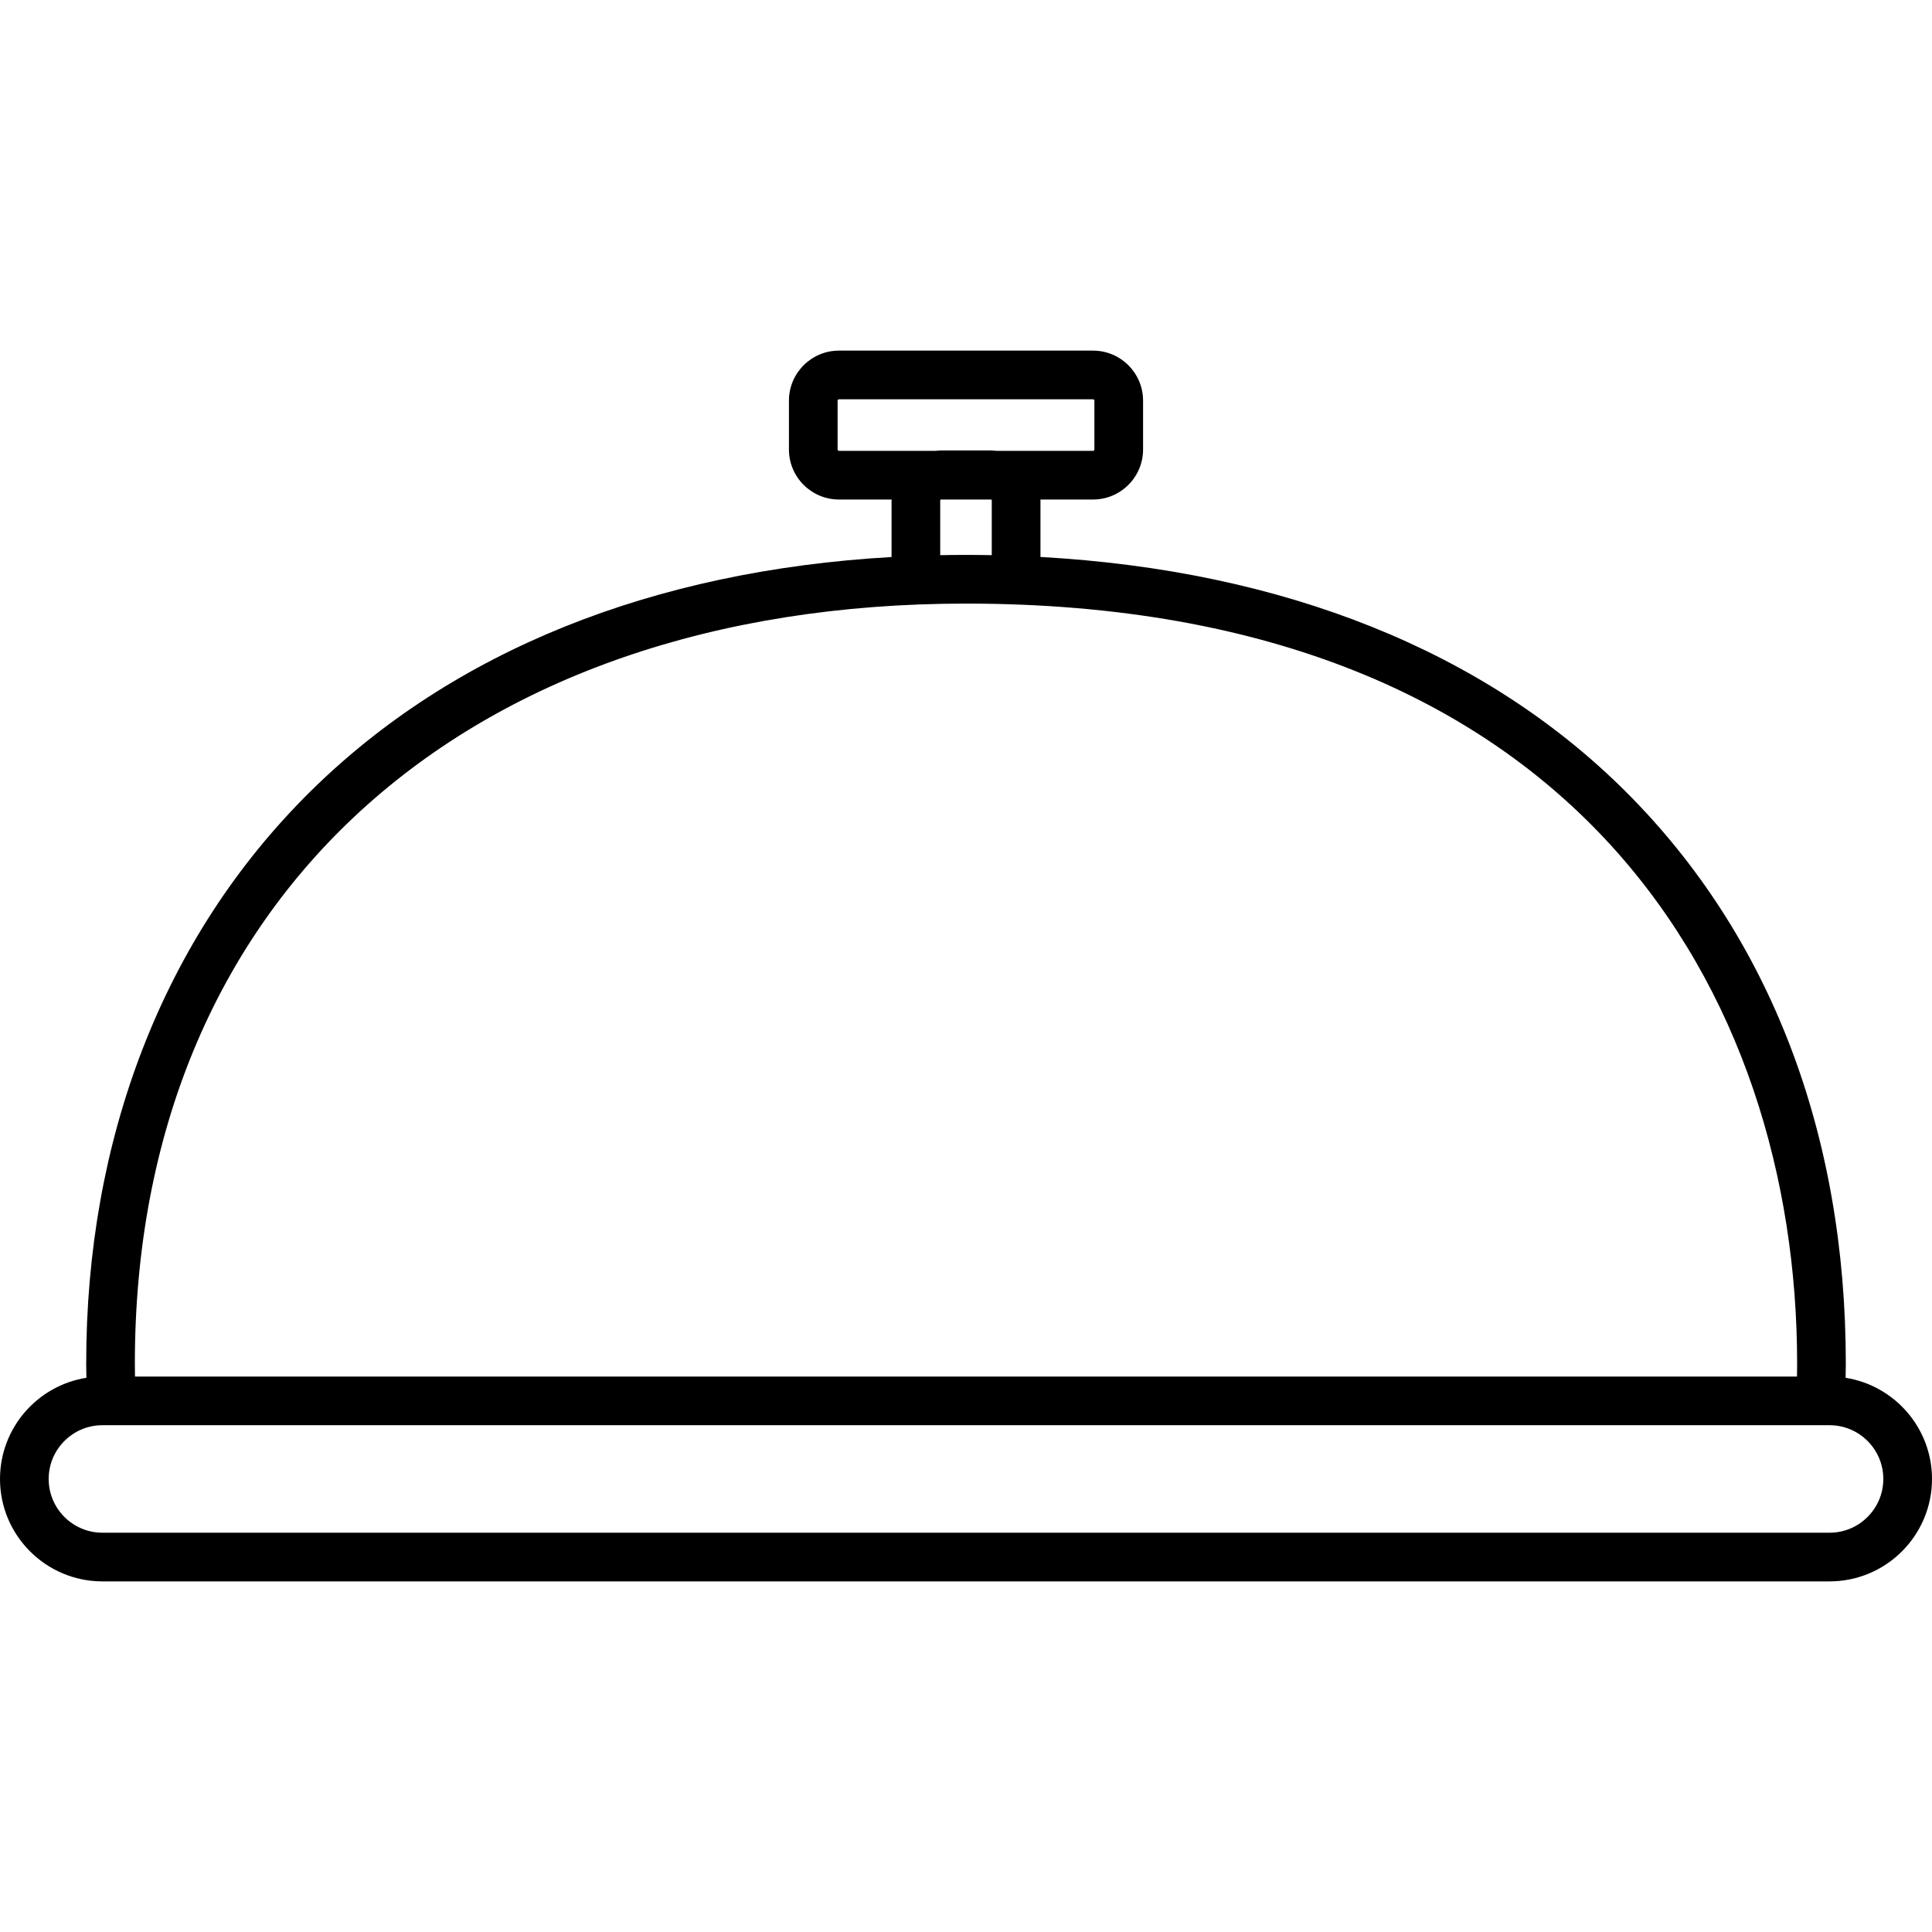 <?xml version="1.0" encoding="iso-8859-1"?>
<!-- Generator: Adobe Illustrator 16.0.0, SVG Export Plug-In . SVG Version: 6.00 Build 0)  -->
<!DOCTYPE svg PUBLIC "-//W3C//DTD SVG 1.1//EN" "http://www.w3.org/Graphics/SVG/1.1/DTD/svg11.dtd">
<svg xmlns="http://www.w3.org/2000/svg" xmlns:xlink="http://www.w3.org/1999/xlink" version="1.1" id="Capa_1" viewBox="0 0 476.306 476.305" style="enable-background:new 0 0 476.306 476.305;" xml:space="preserve">
<g>
	<path d="M455.01,339.676c0.023-1.178,0.047-2.356,0.047-3.519c0-56.819-18.753-105.566-54.23-140.969   c-34.783-34.709-84.412-54.544-144.316-57.877v-13.927c0-0.08-0.011-0.157-0.012-0.236h12.975c6.801,0,12.334-5.533,12.334-12.334   V98.774c0-6.801-5.533-12.334-12.334-12.334h-62.639c-6.801,0-12.334,5.533-12.334,12.334v12.041   c0,6.801,5.533,12.334,12.334,12.334h12.976c-0.001,0.079-0.012,0.156-0.012,0.236v13.939   c-58.999,3.374-108.279,23.198-143.323,57.846c-18.053,17.848-31.972,39.233-41.372,63.563   c-9.192,23.794-13.854,49.843-13.854,77.424c0,1.152,0.024,2.336,0.048,3.518C9.246,341.575,0,352.036,0,364.618   c0,13.922,11.323,25.248,25.242,25.248H451.06c13.921,0,25.246-11.326,25.246-25.248   C476.306,352.04,467.061,341.581,455.01,339.676z M206.499,110.816V98.775c0-0.172,0.162-0.334,0.334-0.334h62.64   c0.172,0,0.334,0.162,0.334,0.334v12.041c0,0.172-0.162,0.334-0.334,0.334h-23.816c-0.486-0.059-0.979-0.098-1.48-0.098h-12.045   c-0.502,0-0.994,0.039-1.48,0.098h-23.816C206.661,111.15,206.499,110.988,206.499,110.816z M231.797,123.386   c0-0.088,0.046-0.173,0.112-0.236h12.487c0.065,0.063,0.111,0.148,0.111,0.236v13.479c-2.105-0.04-4.226-0.06-6.354-0.06   c-2.131,0-4.249,0.021-6.356,0.062V123.386z M238.153,148.806c151.075,0,204.902,96.78,204.902,187.353   c0,1.061-0.011,2.131-0.03,3.207H33.28c-0.021-1.082-0.032-2.152-0.032-3.207C33.248,222.346,113.678,148.806,238.153,148.806z    M451.058,377.868H25.241c-7.302,0-13.242-5.943-13.242-13.248c0-7.309,5.94-13.254,13.242-13.254h425.816   c7.306,0,13.247,5.945,13.247,13.254C464.306,371.924,458.363,377.868,451.058,377.868z"/>
</g>
</svg>
